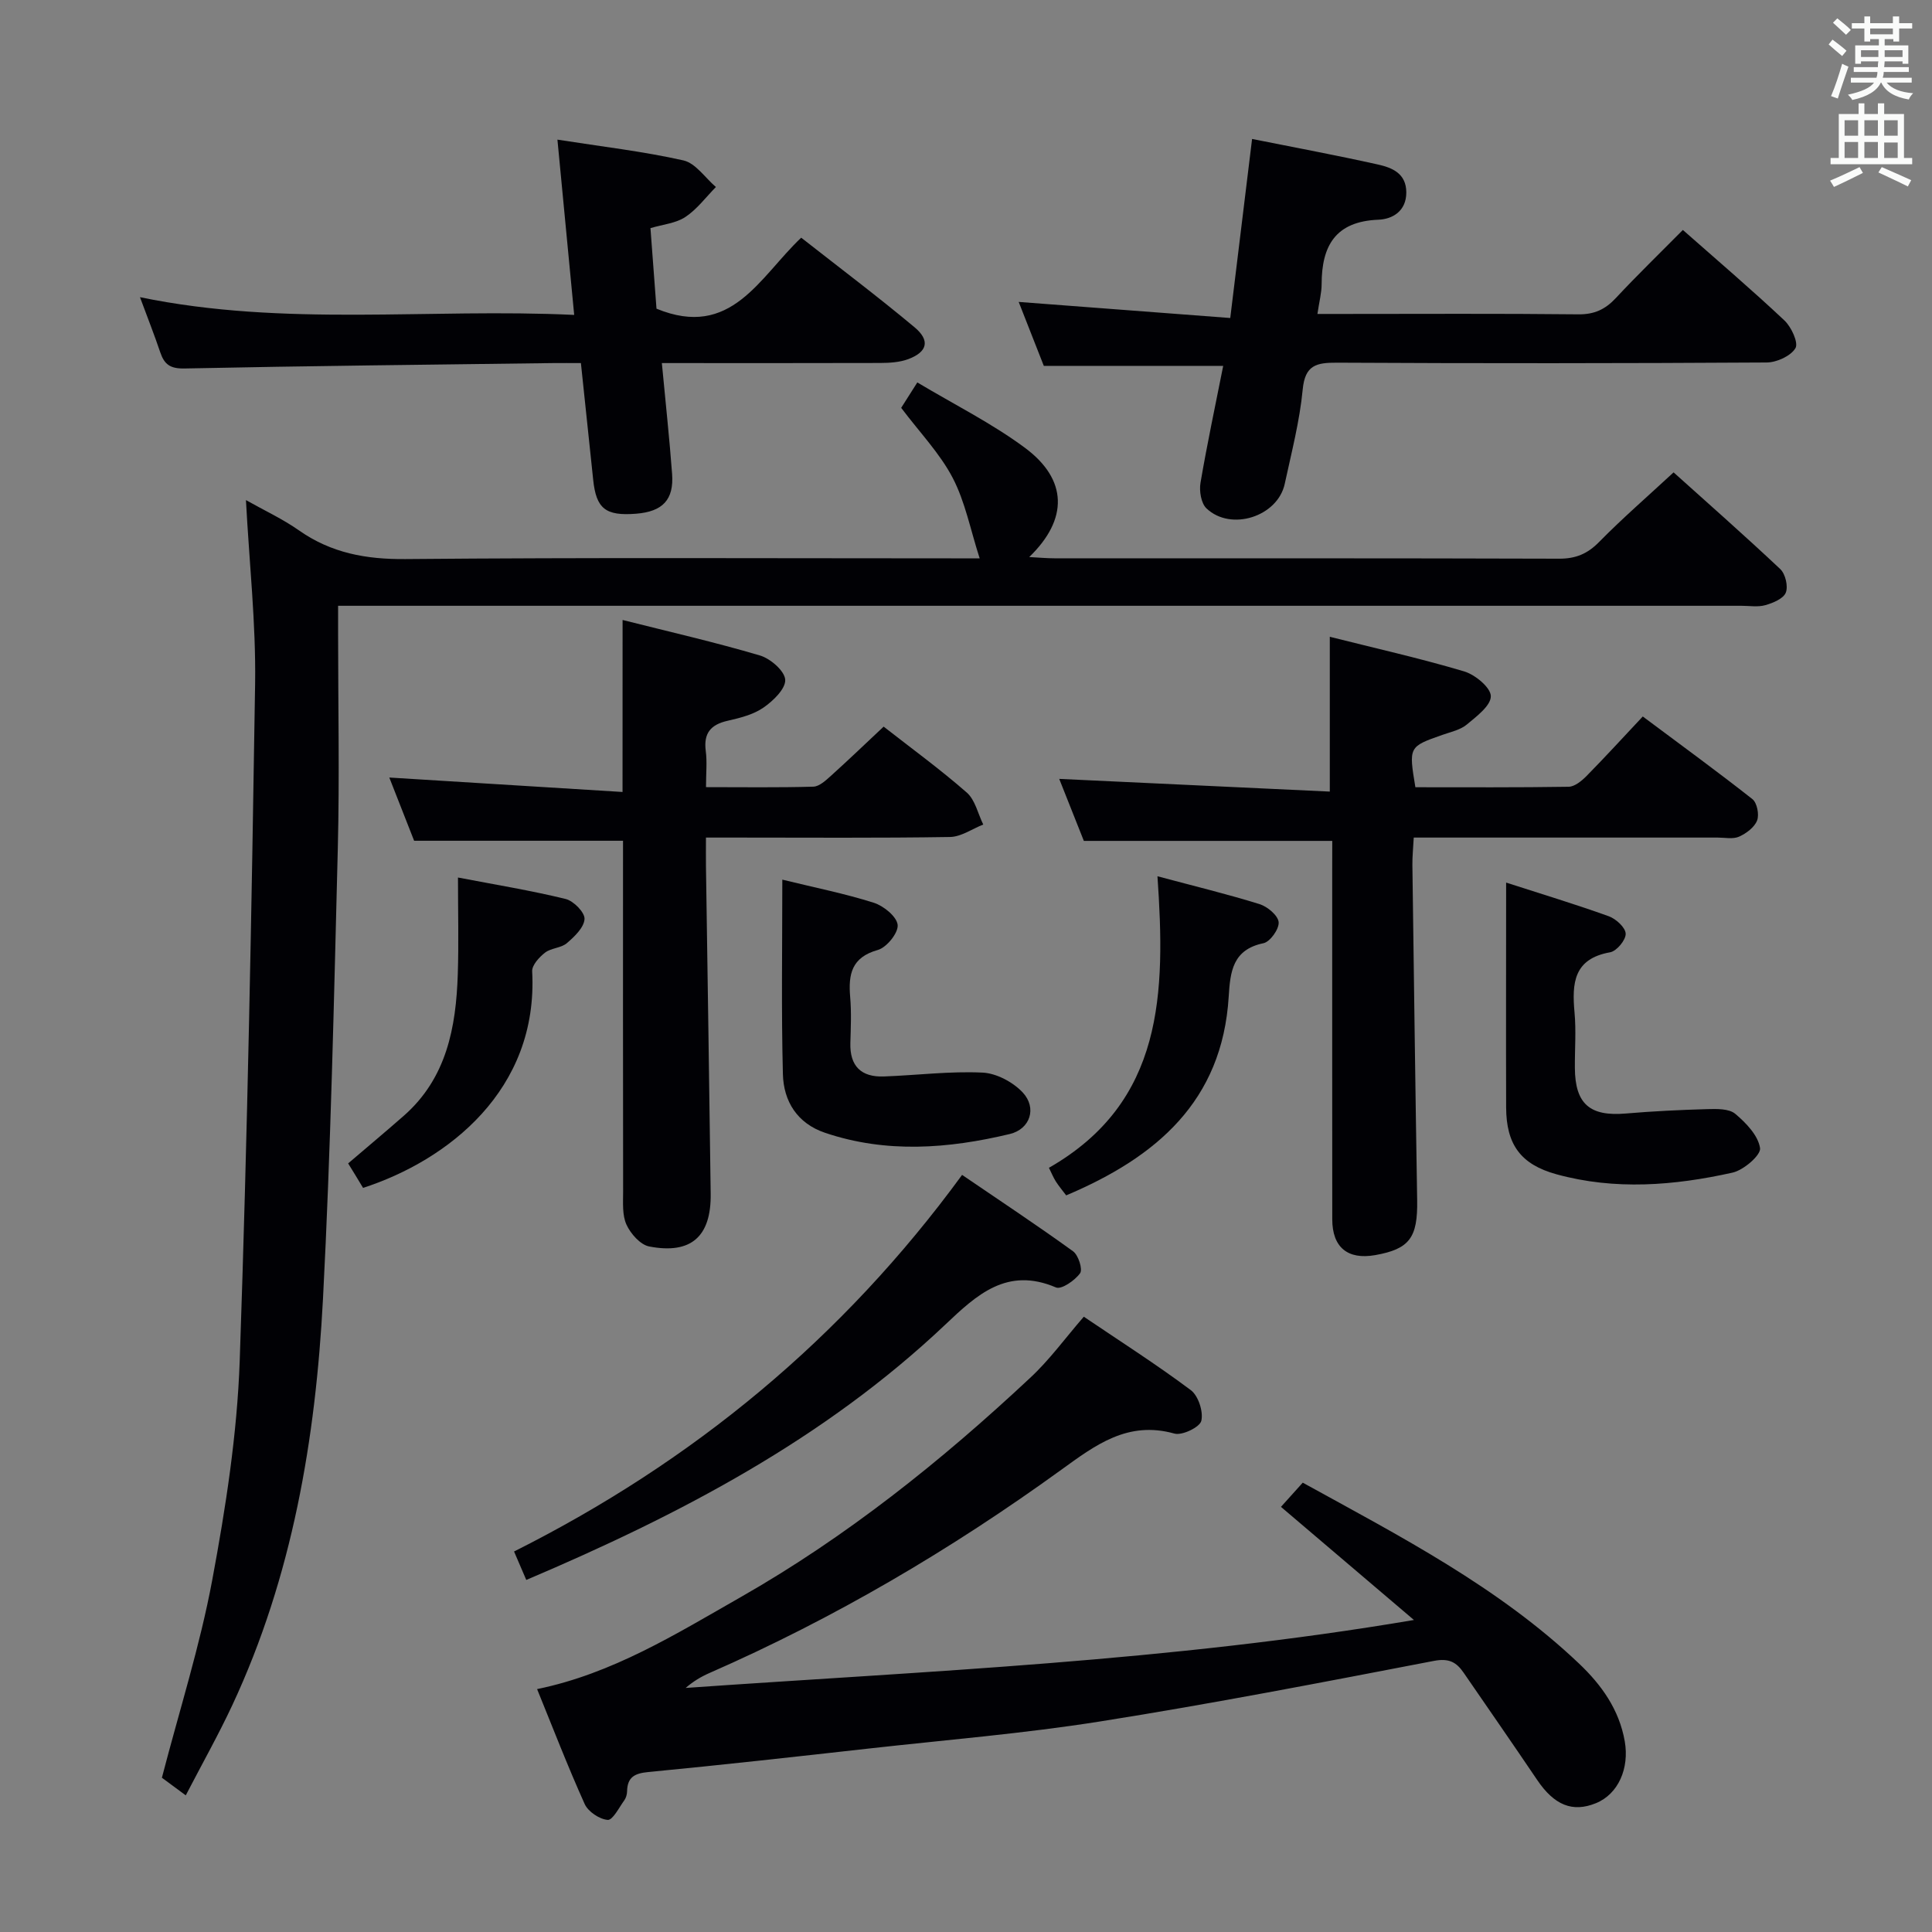 <svg enable-background="new 0 0 400 400" viewBox="0 0 400 400" xmlns="http://www.w3.org/2000/svg"><rect x="0" y="0" width="400" height="400" fill="#808080" stroke="none"/><g fill="#010105"><path d="m50.92 103.54c3.82 2.15 7.62 3.91 10.99 6.28 6.69 4.69 13.88 6 22.03 5.93 37.66-.34 75.32-.15 112.98-.15h5.91c-1.92-5.95-3-11.71-5.59-16.67-2.63-5.04-6.75-9.31-10.66-14.49.64-1.01 1.76-2.78 3.34-5.26 7.59 4.54 15.37 8.42 22.25 13.51 8.9 6.59 9.04 14.79.92 22.64 2.04.11 3.63.26 5.23.26 34.83.01 69.66-.03 104.48.08 3.45.01 5.88-1.01 8.29-3.47 4.78-4.86 9.95-9.35 15.41-14.4 6.9 6.21 14.62 12.99 22.09 20.03 1.06 1 1.66 3.56 1.14 4.87-.5 1.25-2.64 2.14-4.23 2.59-1.55.44-3.31.13-4.97.13-94.49 0-188.97 0-283.46 0-2.14 0-4.28 0-7.07 0v5.72c0 14.83.31 29.67-.06 44.49-.79 31.1-1.45 62.22-3.07 93.29-1.52 29-6.33 57.47-18.77 84.11-2.87 6.14-6.21 12.07-9.64 18.68-2.26-1.67-3.92-2.9-4.94-3.65 3.63-13.98 7.88-27.29 10.42-40.92 2.79-14.98 5.16-30.22 5.69-45.41 1.62-46.74 2.47-93.51 3.19-140.28.17-12.44-1.21-24.88-1.9-37.91z"/><path d="m224.39 272.61c7.45 5.04 15 9.85 22.14 15.19 1.57 1.17 2.64 4.46 2.19 6.37-.31 1.31-3.96 3.08-5.56 2.64-9.66-2.71-16.33 2.35-23.46 7.51-22.82 16.52-47.01 30.76-72.86 42.08-1.73.76-3.36 1.74-4.88 3.07 50.01-3.51 100.06-5.46 150.78-14.07-9.55-8.13-18.34-15.6-27.53-23.42 1.36-1.51 2.86-3.17 4.51-5.01 20.21 11.13 40.5 21.59 57.22 37.47 4.6 4.37 8.29 9.47 9.45 16.08.97 5.57-1.31 10.91-5.97 12.81-4.85 1.98-8.64.41-12.17-4.82-5.02-7.43-10.13-14.79-15.21-22.18-1.51-2.2-3.05-3.06-6.16-2.46-22.98 4.42-45.96 8.87-69.06 12.53-15.89 2.52-31.98 3.83-47.98 5.62-15.19 1.7-30.39 3.4-45.61 4.86-2.86.27-4.33 1.06-4.4 3.99-.01.64-.22 1.38-.59 1.89-1.08 1.49-2.39 4.12-3.43 4.03-1.71-.14-4.05-1.71-4.76-3.29-3.54-7.86-6.64-15.91-9.85-23.79 15.61-3.2 28.74-11.4 42.08-19 21.96-12.51 41.58-28.2 59.98-45.42 3.99-3.69 7.23-8.18 11.13-12.68z"/><path d="m275.83 174.1c-17.18 0-33.9 0-51.43 0-1.6-4.03-3.51-8.85-5.1-12.84 18.64.88 37.23 1.75 56.02 2.63 0-11.35 0-21.4 0-32.05 9.29 2.34 18.64 4.44 27.8 7.16 2.29.68 5.52 3.35 5.54 5.13.02 1.97-2.96 4.2-4.99 5.89-1.34 1.11-3.29 1.51-5.01 2.12-7.01 2.46-7.01 2.45-5.62 10.85 10.51 0 21.12.07 31.73-.1 1.25-.02 2.68-1.2 3.67-2.19 3.85-3.91 7.56-7.97 11.68-12.36 7.98 5.96 15.45 11.4 22.7 17.11.96.76 1.44 3.21.97 4.42-.55 1.42-2.24 2.68-3.73 3.35-1.26.56-2.95.19-4.45.19-18.99.01-37.97 0-56.96 0-1.8 0-3.61 0-5.95 0-.11 2.16-.3 3.92-.28 5.68.31 23.13.61 46.26.99 69.39.13 7.77-1.58 10.12-8.7 11.38-5.68 1-8.87-1.61-8.88-7.4-.02-24.31-.01-48.63-.01-72.94.01-1.81.01-3.6.01-5.42z"/><path d="m128.9 128.36c9.56 2.41 19.09 4.59 28.44 7.35 2.17.64 5.12 3.2 5.23 5.02.11 1.87-2.5 4.39-4.5 5.77-2.1 1.45-4.83 2.14-7.39 2.72-3.53.79-5.04 2.57-4.56 6.26.3 2.26.05 4.59.05 7.49 7.69 0 14.97.11 22.23-.1 1.24-.04 2.58-1.3 3.64-2.25 3.57-3.22 7.04-6.55 10.91-10.18 5.85 4.57 11.75 8.87 17.22 13.66 1.73 1.52 2.3 4.37 3.4 6.61-2.29.9-4.57 2.54-6.88 2.58-14.82.24-29.65.12-44.48.12-1.8 0-3.59 0-6.05 0 0 2.31-.02 4.07 0 5.84.33 22.64.69 45.27.98 67.91.12 8.84-4.05 12.58-12.72 10.91-1.84-.35-3.85-2.63-4.71-4.51-.91-1.98-.7-4.55-.7-6.86-.04-24.15-.02-48.29-.02-72.63-14.45 0-28.63 0-43.25 0-1.63-4.16-3.48-8.87-5.14-13.09 16.04.99 31.83 1.97 48.29 2.99.01-12.39.01-23.54.01-35.61z"/><path d="m253.25 75.75c-12.72 0-24.65 0-37.14 0-1.58-4.03-3.38-8.61-5.2-13.24 14.55 1.1 28.82 2.19 43.8 3.33 1.57-12.87 3.02-24.78 4.52-37.07 8.88 1.78 17.51 3.38 26.06 5.29 2.91.65 5.85 1.82 5.87 5.75.02 3.92-2.88 5.57-5.79 5.68-8.88.35-11.73 5.4-11.74 13.33 0 1.8-.49 3.6-.87 6.18h5.03c16.33 0 32.66-.1 48.98.08 3.33.04 5.59-1.03 7.78-3.38 4.42-4.74 9.08-9.25 13.87-14.09 7.17 6.33 14.25 12.36 21.02 18.73 1.44 1.35 2.95 4.63 2.29 5.74-.97 1.63-3.87 2.95-5.95 2.97-29.66.18-59.31.2-88.97.04-4.27-.02-6.62.48-7.1 5.56-.63 6.57-2.32 13.05-3.72 19.53-1.46 6.76-11.13 9.89-16.2 5.08-1.12-1.06-1.53-3.61-1.24-5.3 1.36-7.99 3.06-15.93 4.7-24.21z"/><path d="m137.03 75.17c.76 8.11 1.57 15.52 2.12 22.94.4 5.37-1.96 7.81-7.45 8.25-6.33.5-8.27-1.04-8.89-7.05-.82-7.89-1.66-15.78-2.54-24.14-2.12 0-3.91-.02-5.7 0-25.46.33-50.92.59-76.37 1.12-2.97.06-4.17-.84-5.02-3.34-1.21-3.59-2.61-7.13-4.2-11.42 30.08 6.21 59.84 2.24 89.9 3.67-1.19-12.4-2.3-24.04-3.47-36.29 9.17 1.44 17.72 2.42 26.08 4.3 2.53.57 4.5 3.6 6.73 5.51-2.08 2.11-3.91 4.61-6.33 6.21-1.96 1.3-4.62 1.53-7.22 2.3.45 5.94.87 11.54 1.25 16.68 15.49 6.38 21.28-6.49 29.96-14.7 7.89 6.19 15.83 12.17 23.46 18.54 3.28 2.74 2.68 5.11-1.28 6.6-1.8.67-3.88.79-5.84.8-14.8.05-29.6.02-45.19.02z"/><path d="m199.19 243.25c7.75 5.28 15.47 10.39 22.97 15.81 1.11.8 2.04 3.74 1.46 4.55-1.07 1.49-3.87 3.43-5 2.94-10.12-4.32-16.39 1.52-22.92 7.71-25 23.66-54.91 39.33-86.74 52.85-.8-1.87-1.55-3.62-2.53-5.89 37.03-18.58 68.02-44.1 92.76-77.97z"/><path d="m311.83 182.73c7.46 2.41 14.42 4.51 21.25 6.97 1.5.54 3.47 2.35 3.5 3.62.04 1.3-1.87 3.6-3.22 3.84-7.58 1.34-7.92 6.42-7.37 12.47.35 3.8.04 7.65.07 11.48.05 7.46 3.1 10.07 10.55 9.43 5.62-.48 11.27-.75 16.91-.91 1.94-.05 4.45-.11 5.74.97 2.24 1.88 4.75 4.49 5.14 7.1.22 1.44-3.4 4.57-5.7 5.08-12.07 2.69-24.32 3.68-36.46.34-7.41-2.04-10.38-6.18-10.41-13.82-.05-15.29 0-30.59 0-46.57z"/><path d="m161.97 182.12c6.78 1.66 12.97 2.89 18.95 4.79 2.04.65 4.76 2.87 4.93 4.59.16 1.64-2.28 4.67-4.11 5.18-5.45 1.53-6.12 5.04-5.72 9.75.27 3.14.13 6.32.04 9.48-.15 4.84 2.26 7.14 6.96 6.96 6.8-.25 13.62-1.12 20.39-.8 2.89.13 6.33 1.97 8.34 4.12 2.97 3.19 1.56 7.58-2.7 8.6-12.72 3.04-25.55 4.03-38.24-.26-5.74-1.94-8.59-6.51-8.72-12.17-.34-13.12-.12-26.26-.12-40.24z"/><path d="m72.08 240.87c4.02-3.44 7.82-6.61 11.53-9.87 8.86-7.79 10.81-18.29 11.17-29.3.21-6.44.04-12.9.04-20.02 7.83 1.5 15.12 2.69 22.28 4.44 1.65.4 4 2.79 3.92 4.15-.1 1.76-2.08 3.65-3.67 5.01-1.19 1.01-3.25.98-4.5 1.95-1.21.93-2.74 2.61-2.67 3.88 1.32 24.59-17.5 39.15-35.01 44.83-1.04-1.75-2.15-3.54-3.09-5.07z"/><path d="m239.64 181.42c7.77 2.08 14.52 3.71 21.14 5.77 1.63.51 3.82 2.34 3.95 3.73.13 1.41-1.76 4.07-3.14 4.36-6.41 1.32-6.88 5.92-7.2 11.06-1.33 21.68-15.01 33.27-33.65 41.15-.81-1.08-1.54-1.94-2.14-2.88-.52-.82-.88-1.73-1.43-2.83 23.84-13.64 24.13-36.24 22.47-60.36z"/></g><path d="m378.6 9.2.8-1c.9.7 1.9 1.4 2.9 2.3l-.9 1.1c-1.1-.9-2-1.7-2.8-2.4zm.5 10.7c.9-2.1 1.6-4.3 2.3-6.7.4.2.8.4 1.3.6-.7 2.1-1.5 4.3-2.2 6.6zm.4-15.2.9-.9c1 .8 2 1.6 2.8 2.4l-1 1c-1-.9-1.9-1.8-2.7-2.5zm12.5-1.3h1.2v1.4h2.7v1.1h-2.7v2.7h-1.2v-.5h-1.8v1.3h4.9v3.8h-1.2v-.5h-3.7c0 .4-.1.9-.1 1.2h5.1v1h-5.2c0 .5-.1.9-.2 1.2h6v1h-5.2c1.1 1.3 2.9 2 5.5 2.2-.4.4-.7.8-.9 1.3-2.9-.5-4.8-1.6-5.7-3.5h-.1c-.8 1.7-2.7 2.9-5.9 3.6-.2-.4-.6-.8-.9-1.1 2.8-.6 4.6-1.4 5.4-2.5h-4.8v-1h5.3c.1-.3.2-.7.2-1.2h-4.9v-1h5c0-.4 0-.8.1-1.2h-3.6v.5h-1.2v-3.8h4.9v-1.3h-1.8v.5h-1.2v-2.7h-2.6v-1.1h2.6v-1.4h1.2v1.4h4.7v-1.4zm-6.7 8.4h3.6c0-.4 0-.9 0-1.4h-3.6zm1.9-4.7h4.7v-1.2h-4.7zm6.7 3.3h-3.7v1.4h3.7z" fill="#fafbfa"/><path d="m384.7 21.4h1.3v2.2h2.8v-2.2h1.3v2.2h4.1v9.1h1.7v1.3h-16.9v-1.3h1.7v-9.1h4.1v-2.2zm.3 13.2.7 1.2c-1.8.9-3.8 1.9-6 2.9-.2-.4-.5-.8-.8-1.3 2.4-1 4.4-2 6.1-2.8zm-3.1-6.5h2.8v-3.2h-2.8zm0 4.6h2.8v-3.3h-2.8zm4.1-4.6h2.8v-3.2h-2.8zm0 4.6h2.8v-3.3h-2.8zm3.6 1.9c2.1.9 4.1 1.8 6.1 2.7l-.7 1.3c-2.2-1.1-4.2-2-6.1-2.9zm3.3-9.7h-2.8v3.2h2.8zm-2.8 7.8h2.8v-3.2h-2.8z" fill="#fafbfa"/></svg>